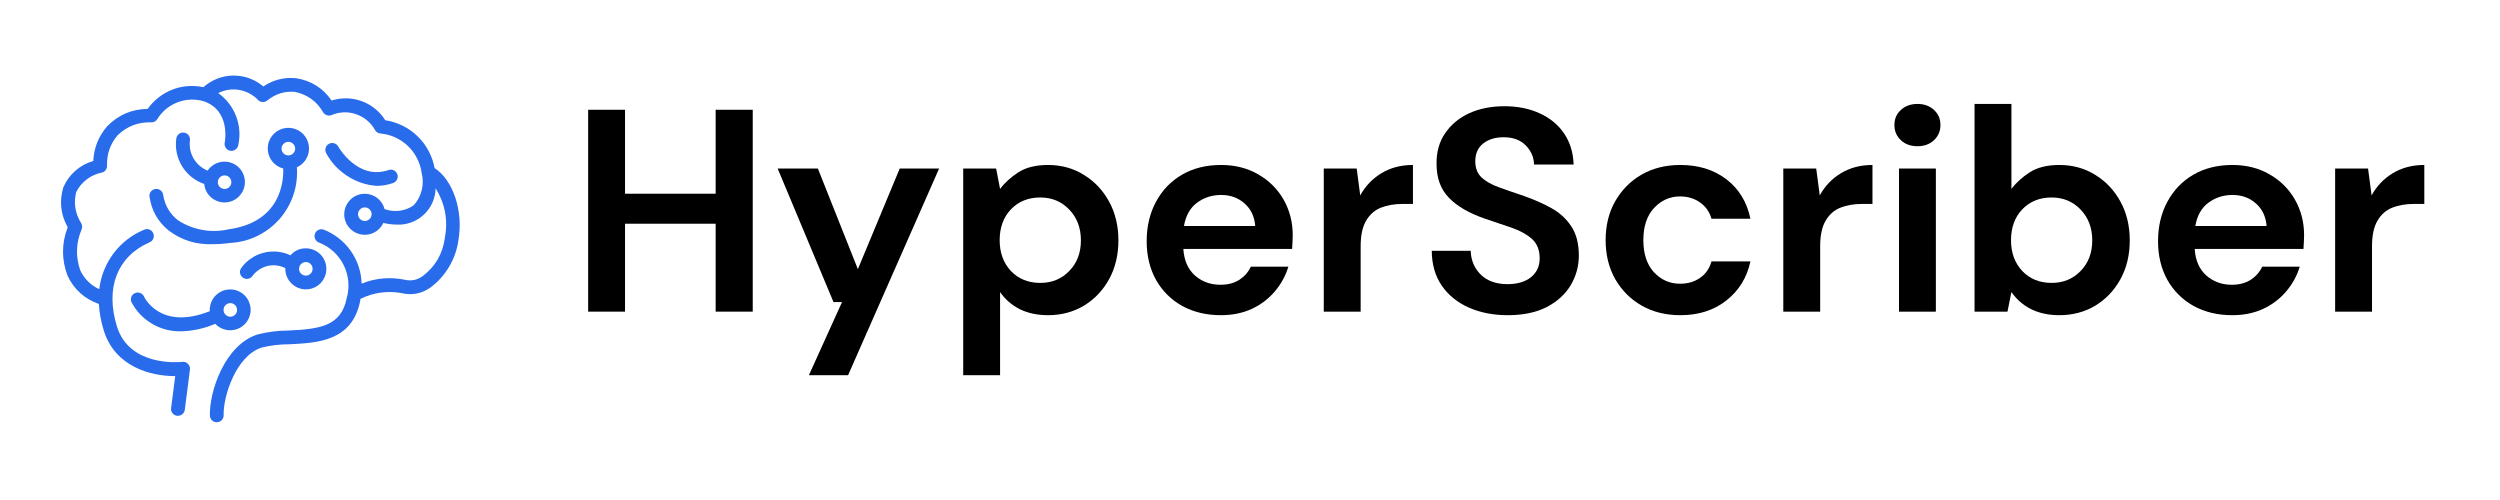 <svg xmlns="http://www.w3.org/2000/svg" xmlns:xlink="http://www.w3.org/1999/xlink" width="250" zoomAndPan="magnify" viewBox="0 0 187.5 37.5" height="50" preserveAspectRatio="xMidYMid meet" version="1.0"><defs><g/><clipPath id="838dd95aa5"><path d="M 4.465 5 L 34.812 5 L 34.812 32 L 4.465 32 Z M 4.465 5 " clip-rule="nonzero"/></clipPath></defs><g fill="#000000" fill-opacity="1"><g transform="translate(42.643, 23.373)"><g><path d="M 1.469 0 L 1.469 -15.141 L 4.234 -15.141 L 4.234 -8.844 L 11.031 -8.844 L 11.031 -15.141 L 13.812 -15.141 L 13.812 0 L 11.031 0 L 11.031 -6.594 L 4.234 -6.594 L 4.234 0 Z M 1.469 0 "/></g></g></g><g fill="#000000" fill-opacity="1"><g transform="translate(57.918, 23.373)"><g><path d="M 2.75 4.766 L 5.234 -0.719 L 4.594 -0.719 L 0.406 -10.734 L 3.422 -10.734 L 6.422 -3.188 L 9.562 -10.734 L 12.516 -10.734 L 5.688 4.766 Z M 2.75 4.766 "/></g></g></g><g fill="#000000" fill-opacity="1"><g transform="translate(70.834, 23.373)"><g><path d="M 1.406 4.766 L 1.406 -10.734 L 3.875 -10.734 L 4.172 -9.203 C 4.523 -9.672 4.984 -10.086 5.547 -10.453 C 6.117 -10.816 6.859 -11 7.766 -11 C 8.773 -11 9.676 -10.75 10.469 -10.25 C 11.27 -9.758 11.898 -9.086 12.359 -8.234 C 12.816 -7.391 13.047 -6.426 13.047 -5.344 C 13.047 -4.258 12.816 -3.297 12.359 -2.453 C 11.898 -1.609 11.27 -0.941 10.469 -0.453 C 9.676 0.023 8.773 0.266 7.766 0.266 C 6.961 0.266 6.254 0.113 5.641 -0.188 C 5.035 -0.5 4.547 -0.926 4.172 -1.469 L 4.172 4.766 Z M 7.188 -2.156 C 8.062 -2.156 8.785 -2.453 9.359 -3.047 C 9.941 -3.641 10.234 -4.406 10.234 -5.344 C 10.234 -6.281 9.941 -7.051 9.359 -7.656 C 8.785 -8.258 8.062 -8.562 7.188 -8.562 C 6.289 -8.562 5.555 -8.266 4.984 -7.672 C 4.422 -7.078 4.141 -6.305 4.141 -5.359 C 4.141 -4.422 4.422 -3.648 4.984 -3.047 C 5.555 -2.453 6.289 -2.156 7.188 -2.156 Z M 7.188 -2.156 "/></g></g></g><g fill="#000000" fill-opacity="1"><g transform="translate(84.939, 23.373)"><g><path d="M 6.625 0.266 C 5.539 0.266 4.578 0.035 3.734 -0.422 C 2.898 -0.891 2.242 -1.539 1.766 -2.375 C 1.297 -3.219 1.062 -4.188 1.062 -5.281 C 1.062 -6.395 1.297 -7.383 1.766 -8.25 C 2.234 -9.113 2.879 -9.785 3.703 -10.266 C 4.535 -10.754 5.516 -11 6.641 -11 C 7.691 -11 8.617 -10.766 9.422 -10.297 C 10.234 -9.836 10.867 -9.207 11.328 -8.406 C 11.785 -7.602 12.016 -6.711 12.016 -5.734 C 12.016 -5.578 12.008 -5.41 12 -5.234 C 11.988 -5.066 11.977 -4.891 11.969 -4.703 L 3.812 -4.703 C 3.863 -3.859 4.148 -3.195 4.672 -2.719 C 5.203 -2.25 5.844 -2.016 6.594 -2.016 C 7.156 -2.016 7.629 -2.141 8.016 -2.391 C 8.398 -2.641 8.688 -2.969 8.875 -3.375 L 11.688 -3.375 C 11.488 -2.695 11.148 -2.078 10.672 -1.516 C 10.203 -0.961 9.625 -0.523 8.938 -0.203 C 8.258 0.109 7.488 0.266 6.625 0.266 Z M 6.641 -8.75 C 5.961 -8.75 5.363 -8.555 4.844 -8.172 C 4.32 -7.785 3.992 -7.203 3.859 -6.422 L 9.203 -6.422 C 9.148 -7.129 8.883 -7.691 8.406 -8.109 C 7.938 -8.535 7.348 -8.75 6.641 -8.75 Z M 6.641 -8.75 "/></g></g></g><g fill="#000000" fill-opacity="1"><g transform="translate(97.877, 23.373)"><g><path d="M 1.406 0 L 1.406 -10.734 L 3.875 -10.734 L 4.141 -8.719 C 4.523 -9.414 5.051 -9.969 5.719 -10.375 C 6.395 -10.789 7.188 -11 8.094 -11 L 8.094 -8.078 L 7.312 -8.078 C 6.707 -8.078 6.164 -7.984 5.688 -7.797 C 5.219 -7.609 4.848 -7.281 4.578 -6.812 C 4.305 -6.352 4.172 -5.711 4.172 -4.891 L 4.172 0 Z M 1.406 0 "/></g></g></g><g fill="#000000" fill-opacity="1"><g transform="translate(106.444, 23.373)"><g><path d="M 6.641 0.266 C 5.535 0.266 4.555 0.07 3.703 -0.312 C 2.848 -0.695 2.176 -1.242 1.688 -1.953 C 1.195 -2.672 0.945 -3.539 0.938 -4.562 L 3.859 -4.562 C 3.879 -3.852 4.129 -3.258 4.609 -2.781 C 5.098 -2.301 5.77 -2.062 6.625 -2.062 C 7.352 -2.062 7.938 -2.234 8.375 -2.578 C 8.812 -2.93 9.031 -3.406 9.031 -4 C 9.031 -4.625 8.836 -5.109 8.453 -5.453 C 8.066 -5.797 7.555 -6.078 6.922 -6.297 C 6.285 -6.516 5.609 -6.742 4.891 -6.984 C 3.723 -7.391 2.832 -7.91 2.219 -8.547 C 1.602 -9.18 1.297 -10.023 1.297 -11.078 C 1.285 -11.973 1.5 -12.738 1.938 -13.375 C 2.375 -14.02 2.973 -14.52 3.734 -14.875 C 4.504 -15.227 5.391 -15.406 6.391 -15.406 C 7.398 -15.406 8.289 -15.223 9.062 -14.859 C 9.832 -14.504 10.438 -14 10.875 -13.344 C 11.312 -12.695 11.547 -11.926 11.578 -11.031 L 8.609 -11.031 C 8.598 -11.57 8.395 -12.047 8 -12.453 C 7.602 -12.867 7.051 -13.078 6.344 -13.078 C 5.738 -13.086 5.227 -12.938 4.812 -12.625 C 4.406 -12.312 4.203 -11.863 4.203 -11.281 C 4.203 -10.77 4.359 -10.363 4.672 -10.062 C 4.992 -9.77 5.426 -9.523 5.969 -9.328 C 6.52 -9.129 7.148 -8.91 7.859 -8.672 C 8.609 -8.41 9.289 -8.109 9.906 -7.766 C 10.531 -7.422 11.031 -6.961 11.406 -6.391 C 11.781 -5.828 11.969 -5.098 11.969 -4.203 C 11.969 -3.41 11.766 -2.672 11.359 -1.984 C 10.953 -1.305 10.352 -0.758 9.562 -0.344 C 8.77 0.062 7.797 0.266 6.641 0.266 Z M 6.641 0.266 "/></g></g></g><g fill="#000000" fill-opacity="1"><g transform="translate(119.36, 23.373)"><g><path d="M 6.672 0.266 C 5.566 0.266 4.598 0.023 3.766 -0.453 C 2.93 -0.93 2.27 -1.594 1.781 -2.438 C 1.301 -3.289 1.062 -4.266 1.062 -5.359 C 1.062 -6.461 1.301 -7.438 1.781 -8.281 C 2.27 -9.133 2.93 -9.801 3.766 -10.281 C 4.598 -10.758 5.566 -11 6.672 -11 C 8.035 -11 9.188 -10.641 10.125 -9.922 C 11.062 -9.203 11.66 -8.219 11.922 -6.969 L 9 -6.969 C 8.852 -7.488 8.566 -7.895 8.141 -8.188 C 7.723 -8.488 7.223 -8.641 6.641 -8.641 C 5.879 -8.641 5.227 -8.348 4.688 -7.766 C 4.156 -7.191 3.891 -6.391 3.891 -5.359 C 3.891 -4.336 4.156 -3.535 4.688 -2.953 C 5.227 -2.379 5.879 -2.094 6.641 -2.094 C 7.223 -2.094 7.723 -2.238 8.141 -2.531 C 8.566 -2.82 8.852 -3.234 9 -3.766 L 11.922 -3.766 C 11.66 -2.555 11.062 -1.582 10.125 -0.844 C 9.188 -0.102 8.035 0.266 6.672 0.266 Z M 6.672 0.266 "/></g></g></g><g fill="#000000" fill-opacity="1"><g transform="translate(132.341, 23.373)"><g><path d="M 1.406 0 L 1.406 -10.734 L 3.875 -10.734 L 4.141 -8.719 C 4.523 -9.414 5.051 -9.969 5.719 -10.375 C 6.395 -10.789 7.188 -11 8.094 -11 L 8.094 -8.078 L 7.312 -8.078 C 6.707 -8.078 6.164 -7.984 5.688 -7.797 C 5.219 -7.609 4.848 -7.281 4.578 -6.812 C 4.305 -6.352 4.172 -5.711 4.172 -4.891 L 4.172 0 Z M 1.406 0 "/></g></g></g><g fill="#000000" fill-opacity="1"><g transform="translate(140.909, 23.373)"><g><path d="M 2.906 -12.406 C 2.395 -12.406 1.977 -12.555 1.656 -12.859 C 1.332 -13.16 1.172 -13.539 1.172 -14 C 1.172 -14.457 1.332 -14.832 1.656 -15.125 C 1.977 -15.426 2.395 -15.578 2.906 -15.578 C 3.406 -15.578 3.816 -15.426 4.141 -15.125 C 4.461 -14.832 4.625 -14.457 4.625 -14 C 4.625 -13.539 4.461 -13.16 4.141 -12.859 C 3.816 -12.555 3.406 -12.406 2.906 -12.406 Z M 1.516 0 L 1.516 -10.734 L 4.281 -10.734 L 4.281 0 Z M 1.516 0 "/></g></g></g><g fill="#000000" fill-opacity="1"><g transform="translate(146.685, 23.373)"><g><path d="M 7.766 0.266 C 6.961 0.266 6.254 0.113 5.641 -0.188 C 5.035 -0.5 4.547 -0.926 4.172 -1.469 L 3.875 0 L 1.406 0 L 1.406 -15.578 L 4.172 -15.578 L 4.172 -9.203 C 4.523 -9.672 4.984 -10.086 5.547 -10.453 C 6.117 -10.816 6.859 -11 7.766 -11 C 8.773 -11 9.676 -10.75 10.469 -10.25 C 11.27 -9.758 11.898 -9.086 12.359 -8.234 C 12.816 -7.391 13.047 -6.426 13.047 -5.344 C 13.047 -4.258 12.816 -3.297 12.359 -2.453 C 11.898 -1.609 11.27 -0.941 10.469 -0.453 C 9.676 0.023 8.773 0.266 7.766 0.266 Z M 7.188 -2.156 C 8.062 -2.156 8.785 -2.453 9.359 -3.047 C 9.941 -3.641 10.234 -4.406 10.234 -5.344 C 10.234 -6.281 9.941 -7.051 9.359 -7.656 C 8.785 -8.258 8.062 -8.562 7.188 -8.562 C 6.289 -8.562 5.555 -8.266 4.984 -7.672 C 4.422 -7.078 4.141 -6.305 4.141 -5.359 C 4.141 -4.422 4.422 -3.648 4.984 -3.047 C 5.555 -2.453 6.289 -2.156 7.188 -2.156 Z M 7.188 -2.156 "/></g></g></g><g fill="#000000" fill-opacity="1"><g transform="translate(160.791, 23.373)"><g><path d="M 6.625 0.266 C 5.539 0.266 4.578 0.035 3.734 -0.422 C 2.898 -0.891 2.242 -1.539 1.766 -2.375 C 1.297 -3.219 1.062 -4.188 1.062 -5.281 C 1.062 -6.395 1.297 -7.383 1.766 -8.25 C 2.234 -9.113 2.879 -9.785 3.703 -10.266 C 4.535 -10.754 5.516 -11 6.641 -11 C 7.691 -11 8.617 -10.766 9.422 -10.297 C 10.234 -9.836 10.867 -9.207 11.328 -8.406 C 11.785 -7.602 12.016 -6.711 12.016 -5.734 C 12.016 -5.578 12.008 -5.41 12 -5.234 C 11.988 -5.066 11.977 -4.891 11.969 -4.703 L 3.812 -4.703 C 3.863 -3.859 4.148 -3.195 4.672 -2.719 C 5.203 -2.25 5.844 -2.016 6.594 -2.016 C 7.156 -2.016 7.629 -2.141 8.016 -2.391 C 8.398 -2.641 8.688 -2.969 8.875 -3.375 L 11.688 -3.375 C 11.488 -2.695 11.148 -2.078 10.672 -1.516 C 10.203 -0.961 9.625 -0.523 8.938 -0.203 C 8.258 0.109 7.488 0.266 6.625 0.266 Z M 6.641 -8.75 C 5.961 -8.75 5.363 -8.555 4.844 -8.172 C 4.32 -7.785 3.992 -7.203 3.859 -6.422 L 9.203 -6.422 C 9.148 -7.129 8.883 -7.691 8.406 -8.109 C 7.938 -8.535 7.348 -8.75 6.641 -8.75 Z M 6.641 -8.75 "/></g></g></g><g fill="#000000" fill-opacity="1"><g transform="translate(173.729, 23.373)"><g><path d="M 1.406 0 L 1.406 -10.734 L 3.875 -10.734 L 4.141 -8.719 C 4.523 -9.414 5.051 -9.969 5.719 -10.375 C 6.395 -10.789 7.188 -11 8.094 -11 L 8.094 -8.078 L 7.312 -8.078 C 6.707 -8.078 6.164 -7.984 5.688 -7.797 C 5.219 -7.609 4.848 -7.281 4.578 -6.812 C 4.305 -6.352 4.172 -5.711 4.172 -4.891 L 4.172 0 Z M 1.406 0 "/></g></g></g><g clip-path="url(#838dd95aa5)"><path fill="#286beb" d="M 32.594 12.605 C 32.508 12.148 32.359 11.719 32.141 11.312 C 31.922 10.902 31.648 10.539 31.316 10.219 C 30.984 9.898 30.613 9.633 30.199 9.43 C 29.785 9.223 29.348 9.086 28.891 9.016 C 28.688 8.688 28.434 8.402 28.133 8.156 C 27.832 7.91 27.496 7.723 27.133 7.59 C 26.77 7.457 26.395 7.383 26.004 7.375 C 25.617 7.367 25.238 7.422 24.871 7.539 C 24.223 6.605 23.336 6.047 22.215 5.867 C 21.32 5.777 20.496 5.984 19.75 6.484 C 19.434 6.215 19.082 6.012 18.695 5.871 C 18.305 5.73 17.906 5.664 17.492 5.668 C 17.078 5.672 16.68 5.75 16.293 5.902 C 15.91 6.051 15.562 6.266 15.254 6.539 C 14.867 6.457 14.473 6.43 14.074 6.461 C 13.676 6.492 13.293 6.578 12.922 6.723 C 12.551 6.867 12.207 7.062 11.895 7.309 C 11.578 7.555 11.309 7.84 11.078 8.164 C 9.879 8.184 8.863 8.621 8.027 9.484 C 7.387 10.23 7.043 11.094 6.996 12.074 C 6.488 12.219 6.039 12.465 5.645 12.812 C 5.25 13.16 4.949 13.578 4.746 14.059 C 4.438 15.102 4.547 16.094 5.078 17.043 C 4.617 18.246 4.609 19.453 5.059 20.664 C 5.547 21.703 6.332 22.414 7.414 22.797 C 7.457 23.477 7.578 24.141 7.785 24.789 C 8.625 27.516 11.324 28.207 13.094 28.207 L 13.141 28.207 L 12.832 30.605 C 12.812 30.746 12.848 30.875 12.934 30.988 C 13.02 31.098 13.137 31.164 13.277 31.184 C 13.301 31.184 13.32 31.184 13.344 31.184 C 13.473 31.184 13.59 31.141 13.688 31.055 C 13.785 30.969 13.844 30.863 13.859 30.734 L 14.246 27.719 C 14.266 27.551 14.215 27.41 14.098 27.289 C 13.98 27.168 13.84 27.117 13.672 27.141 C 13.512 27.156 9.719 27.551 8.77 24.484 C 7.879 21.594 8.793 19.238 11.211 18.176 C 11.348 18.125 11.441 18.027 11.496 17.895 C 11.551 17.762 11.551 17.625 11.492 17.492 C 11.434 17.359 11.336 17.266 11.199 17.215 C 11.066 17.164 10.93 17.172 10.801 17.234 C 10.348 17.422 9.926 17.664 9.539 17.965 C 9.152 18.266 8.809 18.613 8.516 19.004 C 8.219 19.398 7.984 19.82 7.801 20.277 C 7.621 20.73 7.5 21.203 7.445 21.691 C 6.797 21.387 6.316 20.91 6.012 20.258 C 5.664 19.23 5.699 18.215 6.117 17.211 C 6.188 17.043 6.176 16.883 6.082 16.727 C 5.637 16.008 5.512 15.234 5.711 14.414 C 5.902 14.027 6.172 13.707 6.516 13.445 C 6.855 13.188 7.242 13.02 7.664 12.938 C 7.777 12.906 7.871 12.836 7.938 12.738 C 8.004 12.641 8.035 12.531 8.027 12.41 C 8.004 11.566 8.262 10.82 8.797 10.168 C 9.516 9.465 10.375 9.137 11.375 9.176 C 11.559 9.168 11.699 9.09 11.797 8.934 C 11.973 8.648 12.188 8.402 12.441 8.188 C 12.695 7.973 12.98 7.805 13.289 7.684 C 13.598 7.562 13.918 7.492 14.25 7.473 C 14.582 7.457 14.91 7.492 15.23 7.578 C 17.301 8.242 16.875 10.594 16.855 10.695 C 16.824 10.832 16.852 10.965 16.93 11.082 C 17.008 11.199 17.117 11.273 17.258 11.305 C 17.395 11.332 17.527 11.305 17.645 11.227 C 17.762 11.148 17.836 11.039 17.867 10.898 C 17.945 10.535 17.977 10.168 17.949 9.797 C 17.922 9.426 17.84 9.062 17.707 8.715 C 17.574 8.367 17.395 8.043 17.164 7.75 C 16.938 7.453 16.672 7.199 16.367 6.98 C 16.613 6.859 16.871 6.777 17.141 6.734 C 17.41 6.695 17.68 6.699 17.949 6.746 C 18.219 6.793 18.473 6.883 18.715 7.012 C 18.957 7.141 19.172 7.305 19.359 7.504 C 19.453 7.598 19.57 7.648 19.703 7.652 C 19.84 7.656 19.957 7.613 20.059 7.527 C 20.656 7.043 21.336 6.828 22.102 6.887 C 23.051 7.082 23.77 7.602 24.25 8.445 C 24.32 8.543 24.414 8.609 24.527 8.645 C 24.645 8.68 24.758 8.676 24.871 8.629 C 25.164 8.504 25.469 8.438 25.785 8.426 C 26.102 8.414 26.41 8.461 26.711 8.566 C 27.008 8.668 27.281 8.82 27.523 9.023 C 27.77 9.227 27.969 9.465 28.121 9.742 C 28.211 9.906 28.348 9.996 28.531 10.012 C 28.918 10.047 29.289 10.145 29.645 10.305 C 29.996 10.469 30.316 10.684 30.598 10.953 C 30.879 11.223 31.105 11.531 31.281 11.879 C 31.457 12.227 31.574 12.594 31.625 12.98 C 31.734 13.406 31.734 13.836 31.629 14.266 C 31.523 14.695 31.32 15.074 31.023 15.402 C 30.703 15.621 30.352 15.754 29.969 15.805 C 29.582 15.852 29.207 15.812 28.844 15.684 C 28.781 15.445 28.672 15.238 28.508 15.055 C 28.348 14.871 28.156 14.734 27.93 14.645 C 27.703 14.555 27.469 14.52 27.227 14.539 C 26.984 14.559 26.762 14.633 26.551 14.758 C 26.344 14.887 26.176 15.055 26.051 15.262 C 25.922 15.469 25.844 15.691 25.824 15.934 C 25.801 16.176 25.836 16.41 25.926 16.637 C 26.016 16.863 26.152 17.059 26.332 17.219 C 26.516 17.383 26.723 17.492 26.957 17.555 C 27.191 17.621 27.43 17.625 27.668 17.578 C 27.906 17.527 28.121 17.426 28.312 17.277 C 28.5 17.125 28.648 16.938 28.75 16.719 C 29.074 16.797 29.398 16.84 29.73 16.844 C 30.109 16.867 30.477 16.812 30.832 16.684 C 31.188 16.555 31.504 16.363 31.781 16.105 C 32.059 15.848 32.273 15.547 32.43 15.203 C 32.582 14.855 32.664 14.496 32.672 14.117 C 33.387 15.281 33.617 16.531 33.359 17.871 C 33.195 19.051 32.641 20 31.688 20.719 C 31.277 21.008 30.828 21.094 30.336 20.977 C 29.238 20.758 28.164 20.855 27.121 21.27 C 27.109 20.828 27.031 20.398 26.895 19.98 C 26.754 19.562 26.559 19.176 26.305 18.816 C 26.051 18.453 25.75 18.141 25.402 17.867 C 25.059 17.594 24.68 17.379 24.27 17.219 C 24.133 17.176 24.004 17.184 23.875 17.246 C 23.75 17.309 23.664 17.41 23.617 17.543 C 23.574 17.676 23.582 17.805 23.641 17.934 C 23.703 18.062 23.801 18.148 23.934 18.195 C 24.336 18.352 24.695 18.574 25.012 18.863 C 25.328 19.152 25.582 19.492 25.773 19.875 C 25.965 20.262 26.082 20.668 26.121 21.098 C 26.16 21.523 26.121 21.945 26.004 22.359 C 25.59 24.449 24.02 24.676 21.664 24.789 C 20.879 24.789 20.102 24.887 19.34 25.078 C 16.848 25.848 15.688 29.398 15.742 31.168 C 15.746 31.305 15.797 31.426 15.898 31.523 C 15.996 31.621 16.117 31.668 16.258 31.668 L 16.273 31.668 C 16.414 31.664 16.535 31.609 16.633 31.508 C 16.73 31.402 16.777 31.281 16.773 31.137 C 16.73 29.73 17.707 26.66 19.645 26.062 C 20.324 25.898 21.016 25.82 21.715 25.82 C 23.809 25.715 26.418 25.598 27.016 22.559 C 27.023 22.508 27.027 22.461 27.035 22.414 C 28.004 21.941 29.023 21.797 30.086 21.977 C 30.867 22.168 31.59 22.039 32.254 21.586 C 32.828 21.164 33.301 20.645 33.668 20.035 C 34.035 19.422 34.273 18.762 34.375 18.055 C 34.77 15.832 33.988 13.516 32.594 12.605 Z M 27.363 16.574 C 27.223 16.574 27.102 16.523 27.004 16.426 C 26.902 16.324 26.852 16.207 26.852 16.066 C 26.852 15.926 26.902 15.805 27 15.707 C 27.102 15.605 27.219 15.555 27.359 15.555 C 27.5 15.555 27.621 15.605 27.719 15.703 C 27.82 15.805 27.871 15.926 27.871 16.066 C 27.871 16.203 27.82 16.324 27.723 16.422 C 27.621 16.523 27.504 16.574 27.363 16.574 Z M 27.363 16.574 " fill-opacity="1" fill-rule="nonzero"/></g><path fill="#286beb" d="M 10.801 22.242 C 10.742 22.113 10.648 22.023 10.512 21.973 C 10.379 21.922 10.25 21.93 10.117 21.988 C 9.988 22.047 9.898 22.141 9.848 22.273 C 9.801 22.406 9.805 22.539 9.863 22.668 C 10.227 23.355 10.742 23.891 11.41 24.285 C 12.078 24.676 12.801 24.863 13.574 24.848 C 14.469 24.824 15.324 24.637 16.145 24.285 C 16.309 24.461 16.504 24.59 16.727 24.672 C 16.953 24.758 17.184 24.789 17.422 24.762 C 17.66 24.738 17.883 24.66 18.082 24.535 C 18.285 24.406 18.449 24.238 18.574 24.035 C 18.699 23.828 18.77 23.605 18.793 23.367 C 18.812 23.129 18.777 22.898 18.688 22.676 C 18.602 22.449 18.469 22.258 18.289 22.098 C 18.109 21.938 17.906 21.824 17.676 21.762 C 17.445 21.699 17.211 21.688 16.977 21.734 C 16.738 21.777 16.527 21.875 16.336 22.02 C 16.145 22.164 15.996 22.344 15.891 22.559 C 15.785 22.773 15.73 23.004 15.73 23.242 C 15.73 23.273 15.738 23.305 15.742 23.336 C 12.059 24.801 10.852 22.355 10.801 22.242 Z M 17.273 22.734 C 17.414 22.734 17.535 22.785 17.633 22.883 C 17.734 22.984 17.781 23.105 17.781 23.246 C 17.781 23.383 17.734 23.504 17.633 23.605 C 17.535 23.703 17.414 23.754 17.273 23.754 C 17.133 23.754 17.012 23.703 16.914 23.602 C 16.816 23.504 16.766 23.383 16.766 23.242 C 16.766 23.102 16.816 22.984 16.914 22.883 C 17.016 22.785 17.133 22.734 17.273 22.734 Z M 17.273 22.734 " fill-opacity="1" fill-rule="nonzero"/><path fill="#286beb" d="M 12.242 14.641 C 12.227 14.496 12.168 14.379 12.059 14.289 C 11.945 14.199 11.82 14.16 11.68 14.172 C 11.535 14.184 11.418 14.246 11.328 14.355 C 11.234 14.465 11.195 14.59 11.211 14.734 C 11.359 15.785 11.848 16.645 12.676 17.309 C 13.656 18.031 14.754 18.367 15.977 18.312 C 16.414 18.312 16.848 18.281 17.281 18.219 C 17.633 18.199 17.977 18.145 18.32 18.059 C 18.66 17.969 18.988 17.848 19.305 17.695 C 19.617 17.539 19.918 17.355 20.195 17.145 C 20.477 16.93 20.73 16.691 20.965 16.43 C 21.195 16.164 21.398 15.879 21.574 15.574 C 21.75 15.27 21.895 14.953 22.004 14.617 C 22.117 14.285 22.195 13.945 22.238 13.594 C 22.281 13.246 22.293 12.898 22.266 12.547 C 22.488 12.445 22.68 12.301 22.832 12.109 C 22.988 11.918 23.09 11.703 23.141 11.461 C 23.191 11.223 23.188 10.984 23.125 10.746 C 23.062 10.508 22.953 10.297 22.789 10.113 C 22.625 9.93 22.43 9.793 22.203 9.699 C 21.977 9.609 21.738 9.574 21.496 9.594 C 21.25 9.617 21.023 9.691 20.816 9.82 C 20.605 9.949 20.438 10.121 20.309 10.328 C 20.18 10.539 20.105 10.766 20.086 11.008 C 20.066 11.254 20.102 11.488 20.195 11.719 C 20.285 11.945 20.426 12.141 20.609 12.301 C 20.793 12.461 21.004 12.574 21.242 12.637 C 21.277 13.59 21.074 16.656 17.141 17.199 C 16.484 17.348 15.828 17.363 15.168 17.242 C 14.508 17.121 13.898 16.879 13.336 16.512 C 12.73 16.027 12.367 15.402 12.242 14.641 Z M 21.625 10.641 C 21.766 10.641 21.887 10.688 21.988 10.789 C 22.086 10.887 22.137 11.008 22.137 11.148 C 22.137 11.289 22.086 11.41 21.984 11.508 C 21.887 11.605 21.766 11.656 21.625 11.656 C 21.484 11.656 21.367 11.605 21.266 11.508 C 21.168 11.406 21.117 11.289 21.117 11.148 C 21.117 11.008 21.168 10.887 21.27 10.785 C 21.367 10.688 21.488 10.637 21.629 10.641 Z M 21.625 10.641 " fill-opacity="1" fill-rule="nonzero"/><path fill="#286beb" d="M 28.258 13.941 C 28.672 13.938 29.07 13.867 29.461 13.734 C 29.598 13.691 29.703 13.605 29.77 13.477 C 29.84 13.348 29.848 13.215 29.801 13.074 C 29.754 12.938 29.664 12.836 29.535 12.773 C 29.402 12.711 29.266 12.703 29.129 12.758 C 26.84 13.527 25.422 11.09 25.363 10.984 C 25.293 10.859 25.188 10.781 25.051 10.742 C 24.914 10.707 24.785 10.723 24.664 10.793 C 24.539 10.863 24.457 10.965 24.422 11.102 C 24.383 11.238 24.398 11.367 24.465 11.492 C 24.848 12.195 25.375 12.766 26.051 13.199 C 26.723 13.637 27.461 13.883 28.258 13.941 Z M 28.258 13.941 " fill-opacity="1" fill-rule="nonzero"/><path fill="#286beb" d="M 13.801 9.945 C 13.66 9.926 13.531 9.961 13.418 10.047 C 13.309 10.133 13.242 10.246 13.223 10.391 C 13.172 10.75 13.184 11.109 13.258 11.469 C 13.332 11.824 13.469 12.16 13.656 12.469 C 13.848 12.781 14.086 13.051 14.371 13.277 C 14.656 13.508 14.973 13.68 15.316 13.797 C 15.34 14.039 15.414 14.262 15.543 14.469 C 15.672 14.672 15.84 14.836 16.047 14.961 C 16.254 15.086 16.48 15.16 16.723 15.18 C 16.961 15.195 17.195 15.16 17.418 15.07 C 17.645 14.977 17.836 14.84 17.992 14.656 C 18.152 14.473 18.262 14.266 18.32 14.031 C 18.383 13.797 18.387 13.562 18.332 13.324 C 18.281 13.09 18.18 12.875 18.027 12.688 C 17.875 12.5 17.688 12.355 17.465 12.258 C 17.246 12.16 17.016 12.113 16.773 12.125 C 16.531 12.137 16.305 12.199 16.094 12.316 C 15.883 12.438 15.707 12.594 15.574 12.797 C 15.352 12.707 15.152 12.586 14.973 12.43 C 14.793 12.273 14.641 12.094 14.52 11.887 C 14.402 11.684 14.316 11.465 14.27 11.23 C 14.223 10.996 14.215 10.762 14.246 10.527 C 14.266 10.387 14.23 10.258 14.145 10.145 C 14.059 10.031 13.941 9.965 13.801 9.945 Z M 16.844 13.156 C 16.984 13.156 17.102 13.203 17.203 13.305 C 17.301 13.402 17.352 13.523 17.352 13.664 C 17.352 13.805 17.301 13.922 17.203 14.023 C 17.105 14.121 16.984 14.172 16.844 14.172 C 16.703 14.172 16.582 14.121 16.484 14.023 C 16.383 13.922 16.336 13.805 16.336 13.664 C 16.336 13.523 16.387 13.402 16.484 13.305 C 16.582 13.207 16.703 13.156 16.844 13.156 Z M 16.844 13.156 " fill-opacity="1" fill-rule="nonzero"/><path fill="#286beb" d="M 22.938 21.703 C 23.141 21.703 23.34 21.664 23.527 21.586 C 23.715 21.508 23.883 21.395 24.027 21.25 C 24.172 21.109 24.281 20.941 24.359 20.754 C 24.438 20.562 24.477 20.367 24.477 20.164 C 24.477 19.957 24.438 19.762 24.359 19.574 C 24.281 19.387 24.172 19.219 24.027 19.074 C 23.883 18.93 23.715 18.82 23.527 18.742 C 23.34 18.664 23.141 18.625 22.938 18.625 C 22.473 18.625 22.09 18.801 21.785 19.148 C 21.473 19 21.141 18.91 20.793 18.875 C 20.449 18.844 20.105 18.871 19.77 18.957 C 19.43 19.043 19.117 19.184 18.832 19.383 C 18.543 19.578 18.297 19.816 18.094 20.102 C 18.012 20.215 17.98 20.344 18.004 20.484 C 18.027 20.625 18.098 20.738 18.215 20.82 C 18.332 20.902 18.457 20.934 18.598 20.91 C 18.738 20.887 18.852 20.816 18.934 20.699 C 19.07 20.512 19.238 20.355 19.43 20.227 C 19.625 20.098 19.832 20.004 20.059 19.949 C 20.285 19.895 20.516 19.883 20.746 19.91 C 20.977 19.938 21.195 20.004 21.402 20.109 C 21.402 20.129 21.398 20.145 21.398 20.16 C 21.398 20.367 21.438 20.562 21.516 20.75 C 21.594 20.938 21.707 21.105 21.852 21.25 C 21.996 21.395 22.16 21.504 22.348 21.582 C 22.539 21.664 22.734 21.703 22.938 21.703 Z M 22.938 19.656 C 23.078 19.656 23.199 19.703 23.297 19.805 C 23.398 19.902 23.445 20.023 23.445 20.164 C 23.445 20.305 23.395 20.422 23.297 20.523 C 23.199 20.621 23.078 20.672 22.938 20.672 C 22.797 20.672 22.676 20.621 22.578 20.523 C 22.477 20.422 22.43 20.301 22.43 20.16 C 22.43 20.023 22.48 19.902 22.578 19.805 C 22.68 19.703 22.797 19.656 22.938 19.656 Z M 22.938 19.656 " fill-opacity="1" fill-rule="nonzero"/></svg>